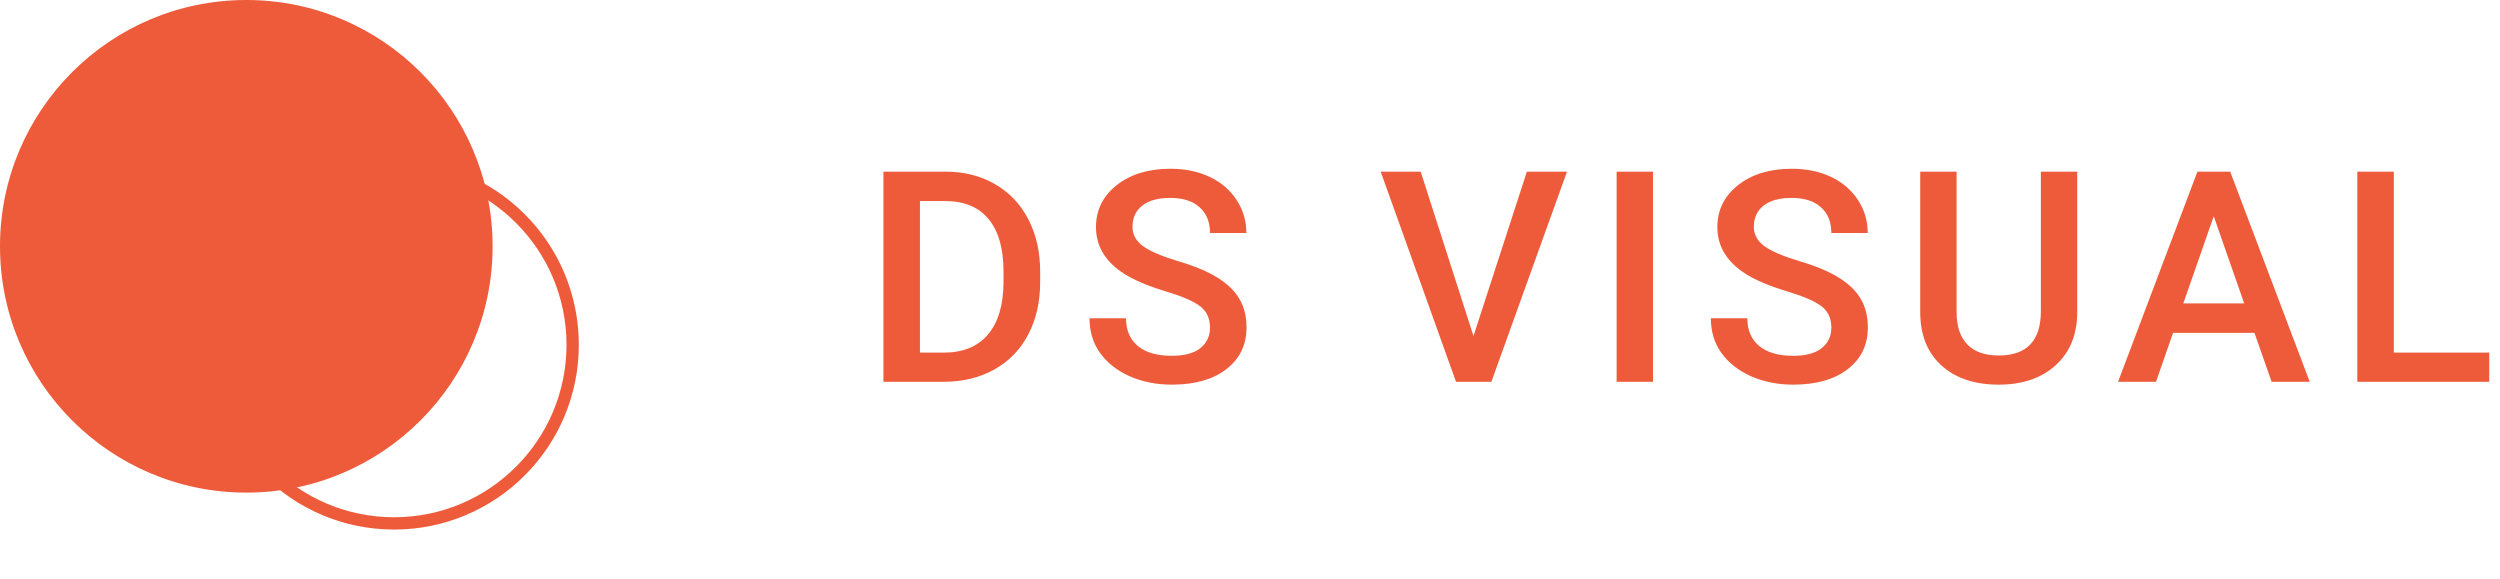 <svg width="203" height="47" viewBox="0 0 203 47" fill="none" xmlns="http://www.w3.org/2000/svg">
    <path d="M71.734 31V13.938H76.773C78.281 13.938 79.617 14.273 80.781 14.945C81.953 15.617 82.859 16.57 83.5 17.805C84.141 19.039 84.461 20.453 84.461 22.047V22.902C84.461 24.52 84.137 25.941 83.488 27.168C82.848 28.395 81.93 29.34 80.734 30.004C79.547 30.668 78.184 31 76.644 31H71.734ZM74.699 16.328V28.633H76.633C78.188 28.633 79.379 28.148 80.207 27.18C81.043 26.203 81.469 24.805 81.484 22.984V22.035C81.484 20.184 81.082 18.77 80.277 17.793C79.473 16.816 78.305 16.328 76.773 16.328H74.699ZM98.252 26.605C98.252 25.855 97.986 25.277 97.455 24.871C96.932 24.465 95.983 24.055 94.608 23.641C93.233 23.227 92.139 22.766 91.326 22.258C89.772 21.281 88.994 20.008 88.994 18.438C88.994 17.062 89.553 15.93 90.67 15.039C91.795 14.148 93.252 13.703 95.041 13.703C96.229 13.703 97.287 13.922 98.217 14.359C99.147 14.797 99.877 15.422 100.408 16.234C100.94 17.039 101.205 17.934 101.205 18.918H98.252C98.252 18.027 97.971 17.332 97.408 16.832C96.854 16.324 96.057 16.07 95.018 16.07C94.049 16.07 93.295 16.277 92.756 16.691C92.225 17.105 91.959 17.684 91.959 18.426C91.959 19.051 92.248 19.574 92.826 19.996C93.404 20.41 94.358 20.816 95.686 21.215C97.014 21.605 98.08 22.055 98.885 22.562C99.689 23.062 100.279 23.641 100.654 24.297C101.029 24.945 101.217 25.707 101.217 26.582C101.217 28.004 100.67 29.137 99.576 29.98C98.49 30.816 97.014 31.234 95.147 31.234C93.912 31.234 92.775 31.008 91.736 30.555C90.705 30.094 89.9 29.461 89.322 28.656C88.752 27.852 88.467 26.914 88.467 25.844H91.432C91.432 26.812 91.752 27.562 92.393 28.094C93.033 28.625 93.951 28.891 95.147 28.891C96.178 28.891 96.951 28.684 97.467 28.27C97.99 27.848 98.252 27.293 98.252 26.605ZM119.647 27.285L123.983 13.938H127.24L121.1 31H118.229L112.112 13.938H115.358L119.647 27.285ZM134.223 31H131.27V13.938H134.223V31ZM148.705 26.605C148.705 25.855 148.44 25.277 147.909 24.871C147.385 24.465 146.436 24.055 145.061 23.641C143.686 23.227 142.592 22.766 141.78 22.258C140.225 21.281 139.448 20.008 139.448 18.438C139.448 17.062 140.006 15.93 141.123 15.039C142.248 14.148 143.705 13.703 145.495 13.703C146.682 13.703 147.741 13.922 148.67 14.359C149.6 14.797 150.33 15.422 150.862 16.234C151.393 17.039 151.659 17.934 151.659 18.918H148.705C148.705 18.027 148.424 17.332 147.862 16.832C147.307 16.324 146.51 16.07 145.471 16.07C144.502 16.07 143.748 16.277 143.209 16.691C142.678 17.105 142.412 17.684 142.412 18.426C142.412 19.051 142.702 19.574 143.28 19.996C143.858 20.41 144.811 20.816 146.139 21.215C147.467 21.605 148.534 22.055 149.338 22.562C150.143 23.062 150.733 23.641 151.108 24.297C151.483 24.945 151.67 25.707 151.67 26.582C151.67 28.004 151.123 29.137 150.03 29.98C148.944 30.816 147.467 31.234 145.6 31.234C144.366 31.234 143.229 31.008 142.19 30.555C141.159 30.094 140.354 29.461 139.776 28.656C139.205 27.852 138.92 26.914 138.92 25.844H141.885C141.885 26.812 142.205 27.562 142.846 28.094C143.487 28.625 144.405 28.891 145.6 28.891C146.631 28.891 147.405 28.684 147.92 28.27C148.444 27.848 148.705 27.293 148.705 26.605ZM168.672 13.938V25.34C168.672 27.152 168.09 28.59 166.926 29.652C165.77 30.707 164.227 31.234 162.297 31.234C160.344 31.234 158.793 30.715 157.645 29.676C156.497 28.629 155.922 27.18 155.922 25.328V13.938H158.875V25.352C158.875 26.492 159.165 27.363 159.743 27.965C160.321 28.566 161.172 28.867 162.297 28.867C164.579 28.867 165.719 27.664 165.719 25.258V13.938H168.672ZM183.061 27.027H176.452L175.069 31H171.987L178.432 13.938H181.092L187.549 31H184.456L183.061 27.027ZM177.284 24.637H182.229L179.756 17.559L177.284 24.637ZM194.38 28.633H202.126V31H191.415V13.938H194.38V28.633Z" fill="#ED5B3B"/>
    <circle cx="20" cy="20" r="20" fill="#ED5B3B"/>
    <g filter="url(#filter0_d)">
        <circle cx="32" cy="24" r="14.5" stroke="#ED5B3B"/>
    </g>
    <defs>
        <filter id="filter0_d" x="13" y="9" width="38" height="38" filterUnits="userSpaceOnUse" color-interpolation-filters="sRGB">
            <feFlood flood-opacity="0" result="BackgroundImageFix"/>
            <feColorMatrix in="SourceAlpha" type="matrix" values="0 0 0 0 0 0 0 0 0 0 0 0 0 0 0 0 0 0 127 0"/>
            <feOffset dy="4"/>
            <feGaussianBlur stdDeviation="2"/>
            <feColorMatrix type="matrix" values="0 0 0 0 0 0 0 0 0 0 0 0 0 0 0 0 0 0 0.59 0"/>
            <feBlend mode="normal" in2="BackgroundImageFix" result="effect1_dropShadow"/>
            <feBlend mode="normal" in="SourceGraphic" in2="effect1_dropShadow" result="shape"/>
        </filter>
    </defs>
</svg>
